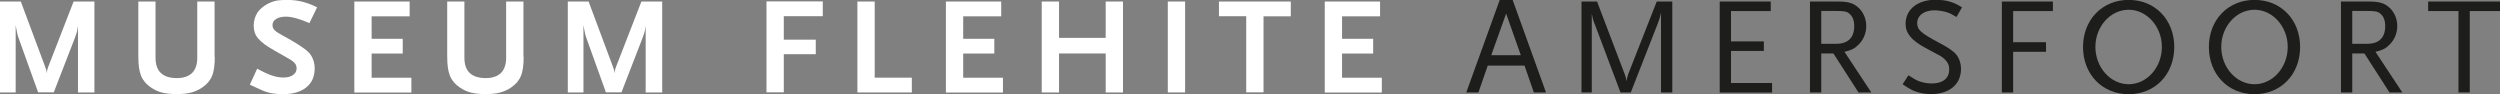 <?xml version="1.0" encoding="utf-8"?>
<!-- Generator: Adobe Illustrator 24.3.0, SVG Export Plug-In . SVG Version: 6.00 Build 0)  -->
<svg version="1.1" id="Laag_1" xmlns="http://www.w3.org/2000/svg" xmlns:xlink="http://www.w3.org/1999/xlink" x="0px" y="0px"
	 width="2282.5px" height="86px" viewBox="0 0 2282.5 86" style="enable-background:new 0 0 2282.5 86;" xml:space="preserve">
<rect x="0" y="0" width="2282.5" height="86" fill="#808080" stroke="none"/>
<style type="text/css">
	.st0{fill:#FFFFFF;}
	.st1{fill:#1D1D1B;}
</style>
<g>
	<path class="st0" d="M71.2,84.4V23.5c-0.2,1.1-0.3,2-0.4,2.7c-0.1,0.7-0.2,1.4-0.4,2.2c-0.2,0.8-0.5,1.7-0.8,2.7
		c-0.3,1-0.8,2.5-1.5,4.2l-19,49H34.8L17.5,36.2c-0.4-1.2-0.8-2.2-1.1-3.1c-0.3-0.9-0.5-1.8-0.7-2.7c-0.2-0.9-0.4-1.9-0.6-3.1
		c-0.2-1.1-0.5-2.6-0.8-4.3v61.4H0v-83h19l22.1,59.2c0.4,1.2,0.8,2.1,1,2.9c0.3,0.8,0.5,1.9,0.6,3.5c0.3-1.9,0.5-3.2,0.6-3.9
		c0.2-0.7,0.5-1.5,0.9-2.5l23-59.2h19v83H71.2z"/>
	<path class="st0" d="M196.1,51.9c0,3.8-0.2,7.1-0.6,9.9c-0.4,2.9-1,5.4-1.9,7.5c-0.9,2.2-2.1,4.1-3.5,5.8c-1.5,1.7-3.3,3.3-5.5,4.8
		c-3,2.1-6.4,3.6-10.1,4.6c-3.7,1-8.1,1.4-13.3,1.4c-5.3,0-9.7-0.5-13.3-1.4c-3.6-0.9-7-2.5-10.2-4.7c-2.2-1.5-4-3.1-5.4-4.8
		c-1.4-1.7-2.6-3.6-3.5-5.8c-0.9-2.2-1.5-4.7-1.9-7.5c-0.4-2.8-0.6-6.2-0.6-9.9V1.4h15.7v51.4c0,12.3,6.5,18.5,19.6,18.5
		c6,0,10.6-1.6,13.8-4.7c3.1-3.1,4.7-7.7,4.7-13.8V1.4h15.8V51.9z"/>
	<path class="st0" d="M282.5,21.1c-8.9-3.9-16.1-5.9-21.5-5.9c-3.8,0-6.7,0.7-8.9,2.1c-2.2,1.4-3.3,3.2-3.3,5.6
		c0,1.8,0.6,3.3,1.8,4.5c1.2,1.3,3.2,2.7,6.2,4.3c12.8,6.9,21.1,12.2,24.9,16c1.8,1.8,3.1,3.9,4.1,6.5c1,2.6,1.5,5.4,1.5,8.3
		c0,7.5-2.6,13.2-7.7,17.3c-5.1,4.1-12.3,6.2-21.5,6.2c-1.3,0-2.5,0-3.8-0.1c-1.3-0.1-2.5-0.2-3.6-0.4c-1.5-0.2-2.9-0.4-4-0.6
		c-1.2-0.3-2.4-0.6-3.6-1c-1.3-0.4-2.6-1-4.1-1.6c-1.5-0.7-3.4-1.5-5.5-2.5c-1.1-0.5-2.9-1.3-5.4-2.5l6.7-14.6
		c1.5,0.8,2.8,1.6,4,2.1c1.1,0.6,2.1,1.1,3,1.5c0.9,0.4,1.7,0.8,2.5,1.1c0.8,0.3,1.5,0.7,2.4,1c2.1,0.8,4.2,1.3,6.3,1.8
		c2.1,0.4,4,0.6,5.7,0.6c3.7,0,6.6-0.8,8.8-2.3c2.2-1.5,3.3-3.5,3.3-6c0-1.8-0.5-3.3-1.6-4.7c-1.1-1.3-3-2.8-5.7-4.3l-12.8-7.3
		c-3.7-2.1-6.8-4-9.2-5.8c-2.5-1.8-4.4-3.6-5.9-5.4c-1.5-1.8-2.5-3.6-3.1-5.5c-0.6-1.9-0.9-4-0.9-6.2c0-2.1,0.3-4.1,0.9-6.2
		c0.6-2,1.4-3.8,2.4-5.4c1.4-2.2,3.5-4.2,6.2-6.2c1.5-1,3-1.9,4.5-2.6c1.5-0.7,3-1.3,4.7-1.8c1.6-0.5,3.4-0.8,5.3-0.9
		c1.9-0.2,4-0.3,6.5-0.3c2.8,0,5.4,0.2,7.9,0.5c2.5,0.3,5.1,0.9,7.7,1.6c1,0.3,1.9,0.7,2.8,0.9c0.8,0.3,1.7,0.6,2.6,0.9
		c0.9,0.3,1.8,0.7,2.8,1.2c1,0.5,2.2,1,3.6,1.7L282.5,21.1z"/>
	<path class="st0" d="M323.5,84.4v-83H374v13.5h-34.7v20.5h28.4v13.5h-28.4v22.1h36.3v13.5H323.5z"/>
	<path class="st0" d="M478.1,51.9c0,3.8-0.2,7.1-0.6,9.9c-0.4,2.9-1,5.4-1.9,7.5c-0.9,2.2-2.1,4.1-3.5,5.8c-1.5,1.7-3.3,3.3-5.5,4.8
		c-3,2.1-6.4,3.6-10.1,4.6c-3.7,1-8.1,1.4-13.3,1.4c-5.3,0-9.7-0.5-13.3-1.4c-3.6-0.9-7-2.5-10.2-4.7c-2.2-1.5-4-3.1-5.4-4.8
		c-1.4-1.7-2.6-3.6-3.5-5.8c-0.9-2.2-1.5-4.7-1.9-7.5c-0.4-2.8-0.6-6.2-0.6-9.9V1.4h15.7v51.4c0,12.3,6.5,18.5,19.6,18.5
		c6,0,10.6-1.6,13.8-4.7c3.1-3.1,4.7-7.7,4.7-13.8V1.4h15.8V51.9z"/>
	<path class="st0" d="M589.5,84.4V23.5c-0.2,1.1-0.3,2-0.4,2.7c-0.1,0.7-0.2,1.4-0.4,2.2c-0.2,0.8-0.5,1.7-0.8,2.7
		c-0.3,1-0.8,2.5-1.5,4.2l-19,49h-14.2l-17.3-48.1c-0.4-1.2-0.8-2.2-1.1-3.1c-0.3-0.9-0.5-1.8-0.7-2.7c-0.2-0.9-0.4-1.9-0.6-3.1
		c-0.2-1.1-0.5-2.6-0.8-4.3v61.4h-14.3v-83h19l22.1,59.2c0.4,1.2,0.8,2.1,1,2.9c0.3,0.8,0.5,1.9,0.6,3.5c0.3-1.9,0.5-3.2,0.6-3.9
		c0.2-0.7,0.5-1.5,0.9-2.5l23-59.2h19v83H589.5z"/>
	<path class="st0" d="M715.6,14.8v21.4h29.2v13.3h-29.2v34.8h-15.8v-83h51.4v13.5H715.6z"/>
	<path class="st0" d="M782.8,84.4v-83h15.8v69.5h33.9v13.5H782.8z"/>
	<path class="st0" d="M863.6,84.4v-83h50.5v13.5h-34.7v20.5h28.4v13.5h-28.4v22.1h36.3v13.5H863.6z"/>
	<path class="st0" d="M1009.5,84.4V48.8h-42.6v35.6h-15.8v-83h15.8v33.2h42.6V1.4h15.8v83H1009.5z"/>
	<path class="st0" d="M1066.2,84.4v-83h15.8v83H1066.2z"/>
	<path class="st0" d="M1153.6,14.8v69.5h-15.8V14.8h-24.9V1.4h65.6v13.5H1153.6z"/>
	<path class="st0" d="M1209.5,84.4v-83h50.5v13.5h-34.7v20.5h28.4v13.5h-28.4v22.1h36.3v13.5H1209.5z"/>
</g>
<g>
	<path class="st1" d="M1400.4,84.4l-8.5-24.5h-33.6l-8.5,24.5h-11.1L1369.6-1h11.1l30.8,85.4H1400.4z M1375.1,12.4l-13.6,38h27
		L1375.1,12.4z"/>
	<path class="st1" d="M1516.5,84.4V11.7c-0.9,4.3-1.4,5.7-3.1,10.2l-24.5,62.5h-9.4l-22.9-60.8c-1.9-4.5-2.3-5.9-3.3-11.1v71.9h-9.4
		v-83h14.2l25.3,66.4c1.1,3.4,1.3,3.9,1.6,6.3c0.5-3.3,0.8-4,1.5-6.3l26.1-66.4h14.2v83H1516.5z"/>
	<path class="st1" d="M1570.1,84.4v-83h46.6v8.7h-36.3v27.7h30v8.7h-30v29.3h37.5v8.7H1570.1z"/>
	<path class="st1" d="M1696.8,84.4l-22.9-35.6h-11.1v35.6h-10.3v-83h25.3c10.1,0,14.8,1.5,19.6,6.2c4,3.9,6.5,9.9,6.5,16.2
		c0,6.5-2.6,12.8-7.3,17.2c-3.4,3.4-6.4,4.9-12.6,6.3l24.5,37.1H1696.8z M1688.4,12.4c-2.5-2-4.7-2.4-12.1-2.4h-13.5v30h13.5
		c10.9,0,16.6-5.5,16.6-16.2C1692.9,18.6,1691.4,14.8,1688.4,12.4z"/>
	<path class="st1" d="M1786.3,15.5c-4.3-2.5-6-3.4-8.7-4.3c-3.1-1-8.2-1.8-11.4-1.8c-9.4,0-15.8,4.7-15.8,11.7
		c0,6.2,3.6,9.3,20.5,18.2c5.7,3,10.1,5.8,13.1,8.4c4,3.4,6.4,9.1,6.4,15.1c0,14.2-10.6,23.1-27.3,23.1c-5.7,0-10.9-1-15.3-2.8
		c-3.1-1.3-5.3-2.5-10.7-6.2l5.3-8.2c4.7,3.1,6.7,4.3,9.6,5.4c3.6,1.4,7.7,2.1,11.9,2.1c9.8,0,15.7-4.7,15.7-12.6
		c0-2.4-0.4-4.4-1.3-5.9c-1.4-2.5-3.8-4.9-7-6.8c-1.4-0.8-6-3.1-13.8-7.4c-12.4-6.7-17.7-13.2-17.7-21.7c0-13.2,10.9-22,27.4-22
		c4.8,0,9.7,0.6,14,2c3.4,1.1,5.4,2.1,10.1,4.9L1786.3,15.5z"/>
	<path class="st1" d="M1838,10.1v28.4h30v8.8h-30v37.1h-10.3v-83h46.6v8.7H1838z"/>
	<path class="st1" d="M1943.5,86c-24.1,0-41.7-18.1-41.7-43.1c0-24.9,17.6-43,41.7-43s41.6,18.1,41.6,43
		C1985.1,67.9,1967.6,86,1943.5,86z M1943.5,8.9c-16.7,0-30.4,15.3-30.4,33.9c0,18.7,13.7,34.1,30.4,34.1
		c16.6,0,30.3-15.3,30.3-34.1C1973.8,24.3,1960.1,8.9,1943.5,8.9z"/>
	<path class="st1" d="M2058.4,86c-24.1,0-41.7-18.1-41.7-43.1c0-24.9,17.6-43,41.7-43s41.6,18.1,41.6,43
		C2100,67.9,2082.5,86,2058.4,86z M2058.4,8.9c-16.7,0-30.4,15.3-30.4,33.9c0,18.7,13.7,34.1,30.4,34.1c16.6,0,30.3-15.3,30.3-34.1
		C2088.7,24.3,2075,8.9,2058.4,8.9z"/>
	<path class="st1" d="M2181.6,84.4l-22.9-35.6h-11.1v35.6h-10.3v-83h25.3c10.1,0,14.8,1.5,19.6,6.2c4,3.9,6.5,9.9,6.5,16.2
		c0,6.5-2.6,12.8-7.3,17.2c-3.4,3.4-6.4,4.9-12.6,6.3l24.5,37.1H2181.6z M2173.2,12.4c-2.5-2-4.7-2.4-12.1-2.4h-13.5v30h13.5
		c10.9,0,16.6-5.5,16.6-16.2C2177.7,18.6,2176.2,14.8,2173.2,12.4z"/>
	<path class="st1" d="M2254.9,10.1v74.3h-10.3V10.1h-27.7V1.4h65.6v8.7H2254.9z"/>
</g>
</svg>
